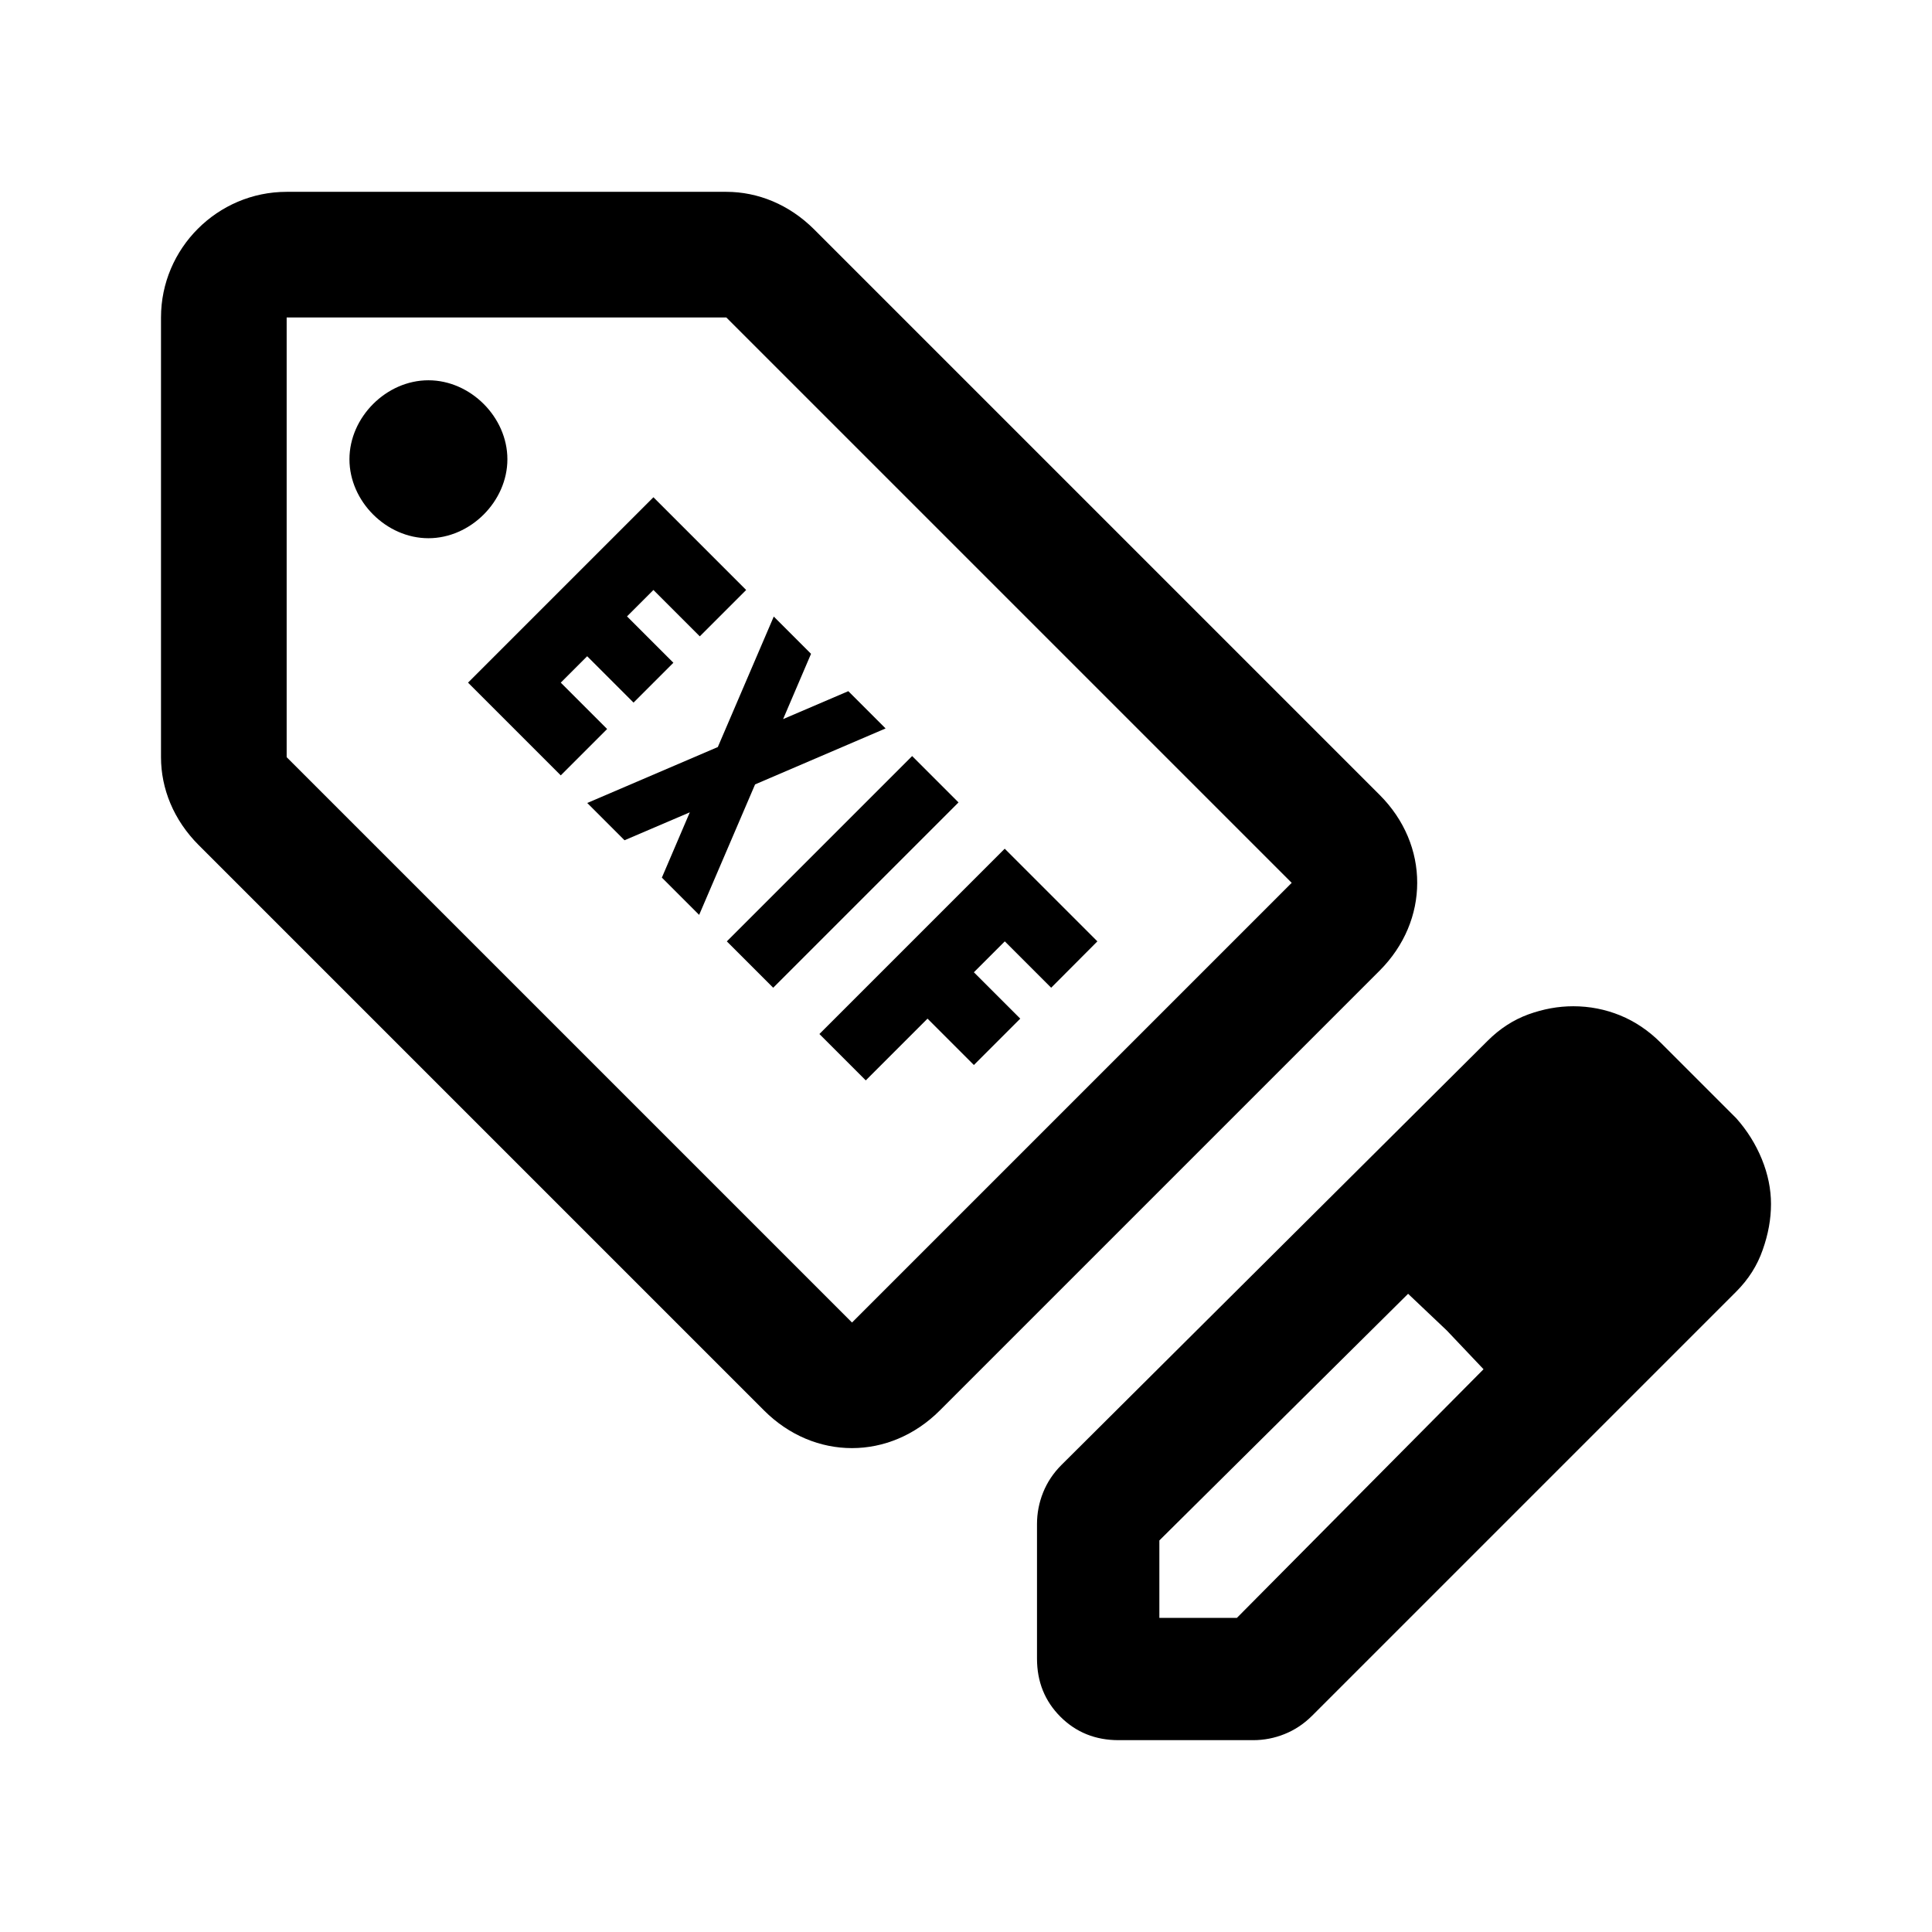 <?xml version="1.0" ?>
<svg xmlns="http://www.w3.org/2000/svg" width="24.0" height="24.0" viewBox="0 0 24.0 24.0">
	<path d="M 17.138 9.874 l -7.023 -7.023 C 9.803 2.539, 9.413 2.383, 9.023 2.383 H 3.561 C 2.702 2.383, 2 3.085, 2 3.944 v 5.462 c 0 0.39, 0.156 0.78, 0.468 1.092 l 7.023 7.023 c 0.312 0.312, 0.702 0.468, 1.092 0.468 s 0.78 -0.156, 1.092 -0.468 l 5.462 -5.462 c 0.312 -0.312, 0.468 -0.702, 0.468 -1.092 C 17.606 10.576, 17.45 10.186, 17.138 9.874 Z M 10.584 16.429 l -7.023 -7.023 V 3.944 H 9.023 l 7.023 7.023 L 10.584 16.429 Z" fill="#000000" stroke="none"/>
	<path d="M 5.322 4.724 c 0.523 0, 0.981 0.458, 0.981 0.981 S 5.845 6.686, 5.322 6.686 S 4.341 6.228, 4.341 5.705 S 4.799 4.724, 5.322 4.724" fill="#000000" stroke="none"/>
	<path d="M 9.605 12.27 l -0.576 -0.576 l 2.302 -2.302 l 0.576 0.576 l -2.302 2.302" fill="#000000" stroke="none"/>
	<path d="M 13.058 12.27 l -0.576 -0.576 l -0.384 0.384 l 0.576 0.576 l -0.576 0.576 l -0.576 -0.576 l -0.767 0.767 l -0.576 -0.576 l 2.302 -2.302 l 1.151 1.151 Z" fill="#000000" stroke="none"/>
	<path d="M 8.117 7.329 l 0.576 0.576 l 0.576 -0.576 l -0.576 -0.576 l -0.576 -0.576 l -0.904 0.904 l -0.495 0.495 l -0.904 0.904 l 0.576 0.576 l 0.576 0.576 l 0.576 -0.576 l -0.576 -0.576 l 0.192 -0.192 l 0.136 -0.136 l 0.576 0.576 l 0.495 -0.495 l -0.576 -0.576 l 0.136 -0.136 Z" fill="#000000" stroke="none"/>
	<path d="M 9.612 7.659 L 8.917 9.28 L 7.295 9.975 l 0.463 0.463 l 0.811 -0.347 l -0.347 0.811 l 0.463 0.463 l 0.695 -1.621 l 1.621 -0.695 l -0.463 -0.463 L 9.728 8.933 l 0.347 -0.811 L 9.612 7.659 Z" fill="#000000" stroke="none"/>
	<path d="M 21.886 14.399 c -0.076 -0.186, -0.182 -0.355, -0.317 -0.507 l -0.937 -0.937 c -0.152 -0.152, -0.321 -0.266, -0.507 -0.342 C 19.94 12.538, 19.746 12.5, 19.543 12.5 c -0.186 0, -0.371 0.034, -0.557 0.101 c -0.186 0.068, -0.355 0.177, -0.507 0.329 l -5.293 5.268 c -0.101 0.101, -0.177 0.215, -0.228 0.342 s -0.076 0.258, -0.076 0.393 v 1.671 c 0 0.287, 0.097 0.528, 0.291 0.722 c 0.194 0.194, 0.435 0.291, 0.722 0.291 h 1.671 c 0.135 0, 0.266 -0.025, 0.392 -0.076 c 0.127 -0.051, 0.241 -0.127, 0.342 -0.228 l 5.268 -5.268 c 0.152 -0.152, 0.262 -0.325, 0.329 -0.519 C 21.966 15.332, 22 15.142, 22 14.957 S 21.962 14.585, 21.886 14.399 Z M 15.365 20.098 H 14.402 v -0.962 l 3.09 -3.064 l 0.481 0.456 l 0.456 0.481 L 15.365 20.098 Z" fill="#000000" stroke="none"/>
</svg>
